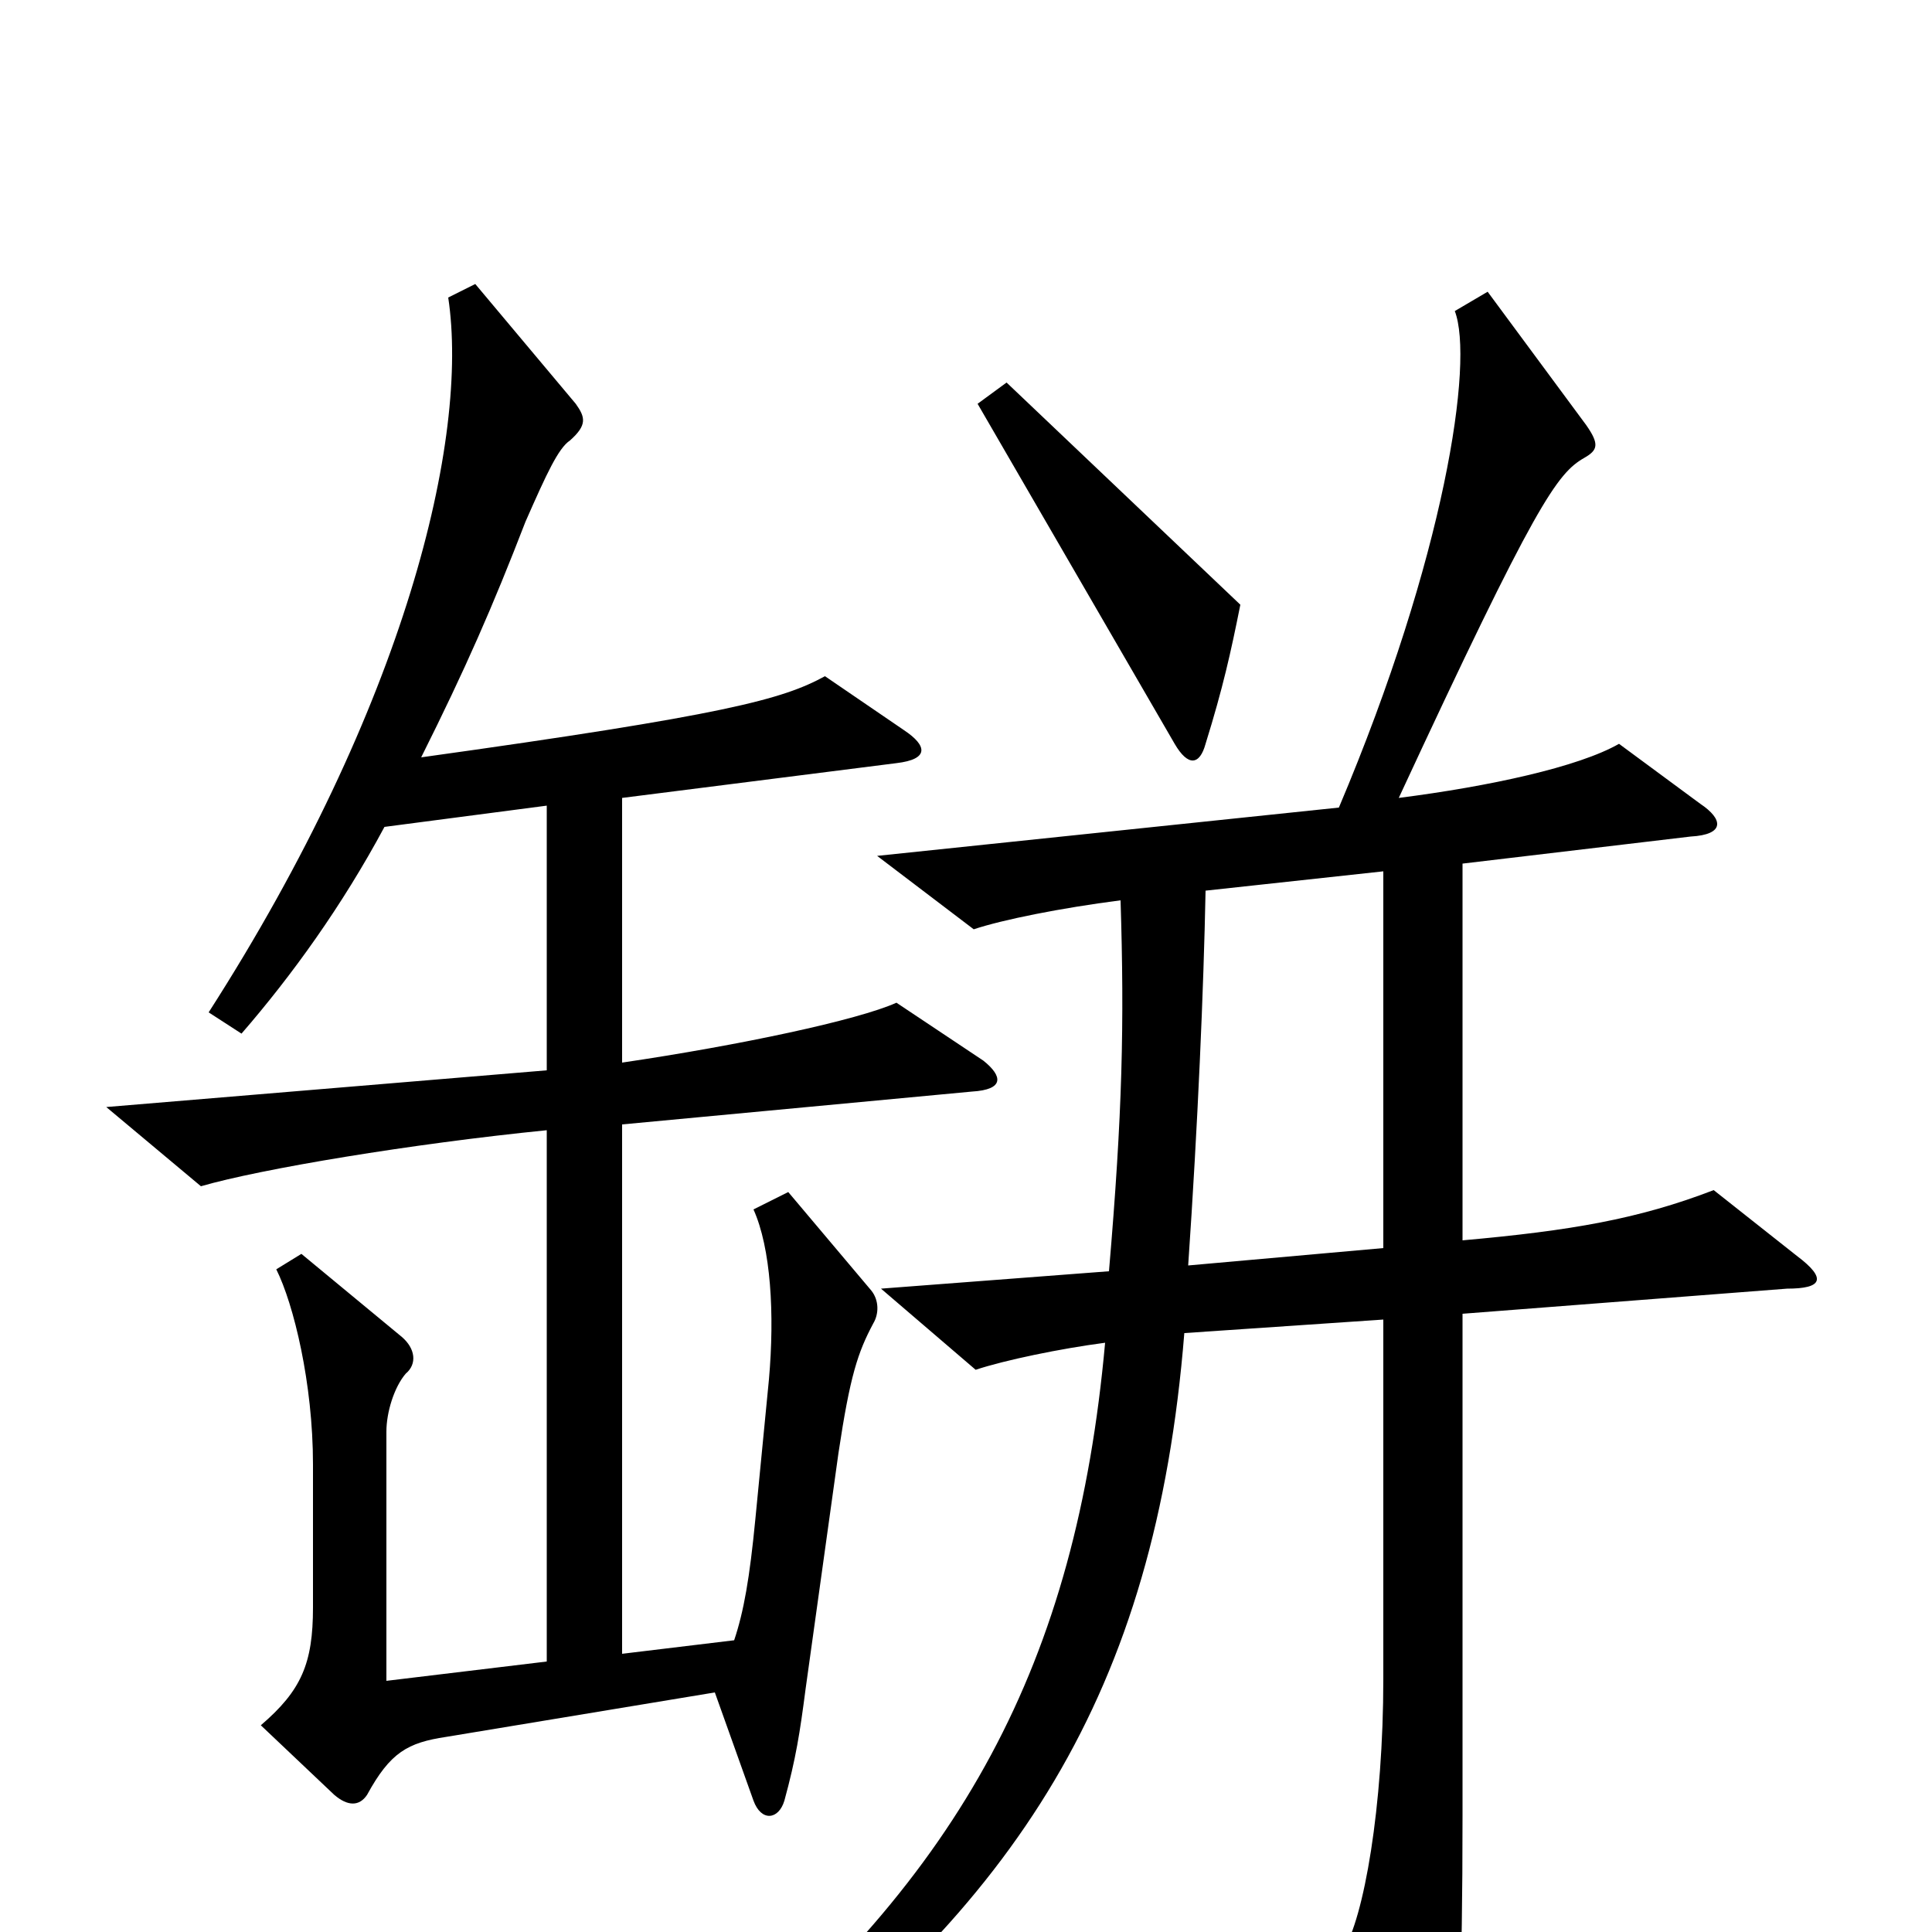 <svg xmlns="http://www.w3.org/2000/svg" viewBox="0 -1000 1000 1000">
	<path fill="#000000" d="M642 -687L521 -802L506 -791L608 -615C615 -603 621 -604 624 -615C633 -644 637 -662 642 -687ZM509 -451L464 -481C444 -472 383 -459 322 -450V-587L464 -605C481 -607 480 -614 468 -622L427 -650C405 -638 376 -630 218 -608C241 -654 255 -686 272 -730C283 -755 289 -768 295 -772C304 -780 303 -784 298 -791L246 -853L232 -846C243 -773 210 -635 108 -476L125 -465C151 -495 177 -531 199 -572L283 -583V-446L55 -427L104 -386C135 -395 213 -408 283 -415V-140L200 -130V-259C200 -269 204 -282 210 -289C216 -294 215 -302 208 -308L156 -351L143 -343C152 -325 162 -284 162 -242V-168C162 -139 156 -125 135 -107L173 -71C180 -65 186 -65 190 -71C202 -93 211 -98 231 -101L370 -124L390 -68C394 -57 403 -58 406 -68C412 -90 414 -103 417 -126L434 -248C440 -288 444 -300 452 -315C455 -320 455 -327 451 -332L408 -383L390 -374C399 -354 401 -320 398 -286L391 -214C388 -183 385 -166 380 -151L322 -144V-418L503 -435C520 -436 519 -443 509 -451ZM930 -350L887 -384C848 -369 813 -363 757 -358V-553L875 -567C893 -568 892 -576 880 -584L838 -615C817 -603 771 -593 724 -587C795 -740 806 -755 820 -763C827 -767 828 -770 821 -780L770 -849L753 -839C763 -813 748 -712 693 -582L454 -557L504 -519C519 -524 549 -530 580 -534C582 -470 581 -424 574 -342L456 -333L505 -291C520 -296 549 -302 572 -305C557 -139 498 -30 367 78L381 94C526 -14 598 -123 613 -310L716 -317V-131C716 -65 706 -7 695 10L732 86C740 101 747 101 751 84C755 66 757 25 757 -60V-320L925 -333C943 -333 946 -338 930 -350ZM716 -354L615 -345C620 -418 623 -488 624 -539L716 -549Z"/>
</svg>